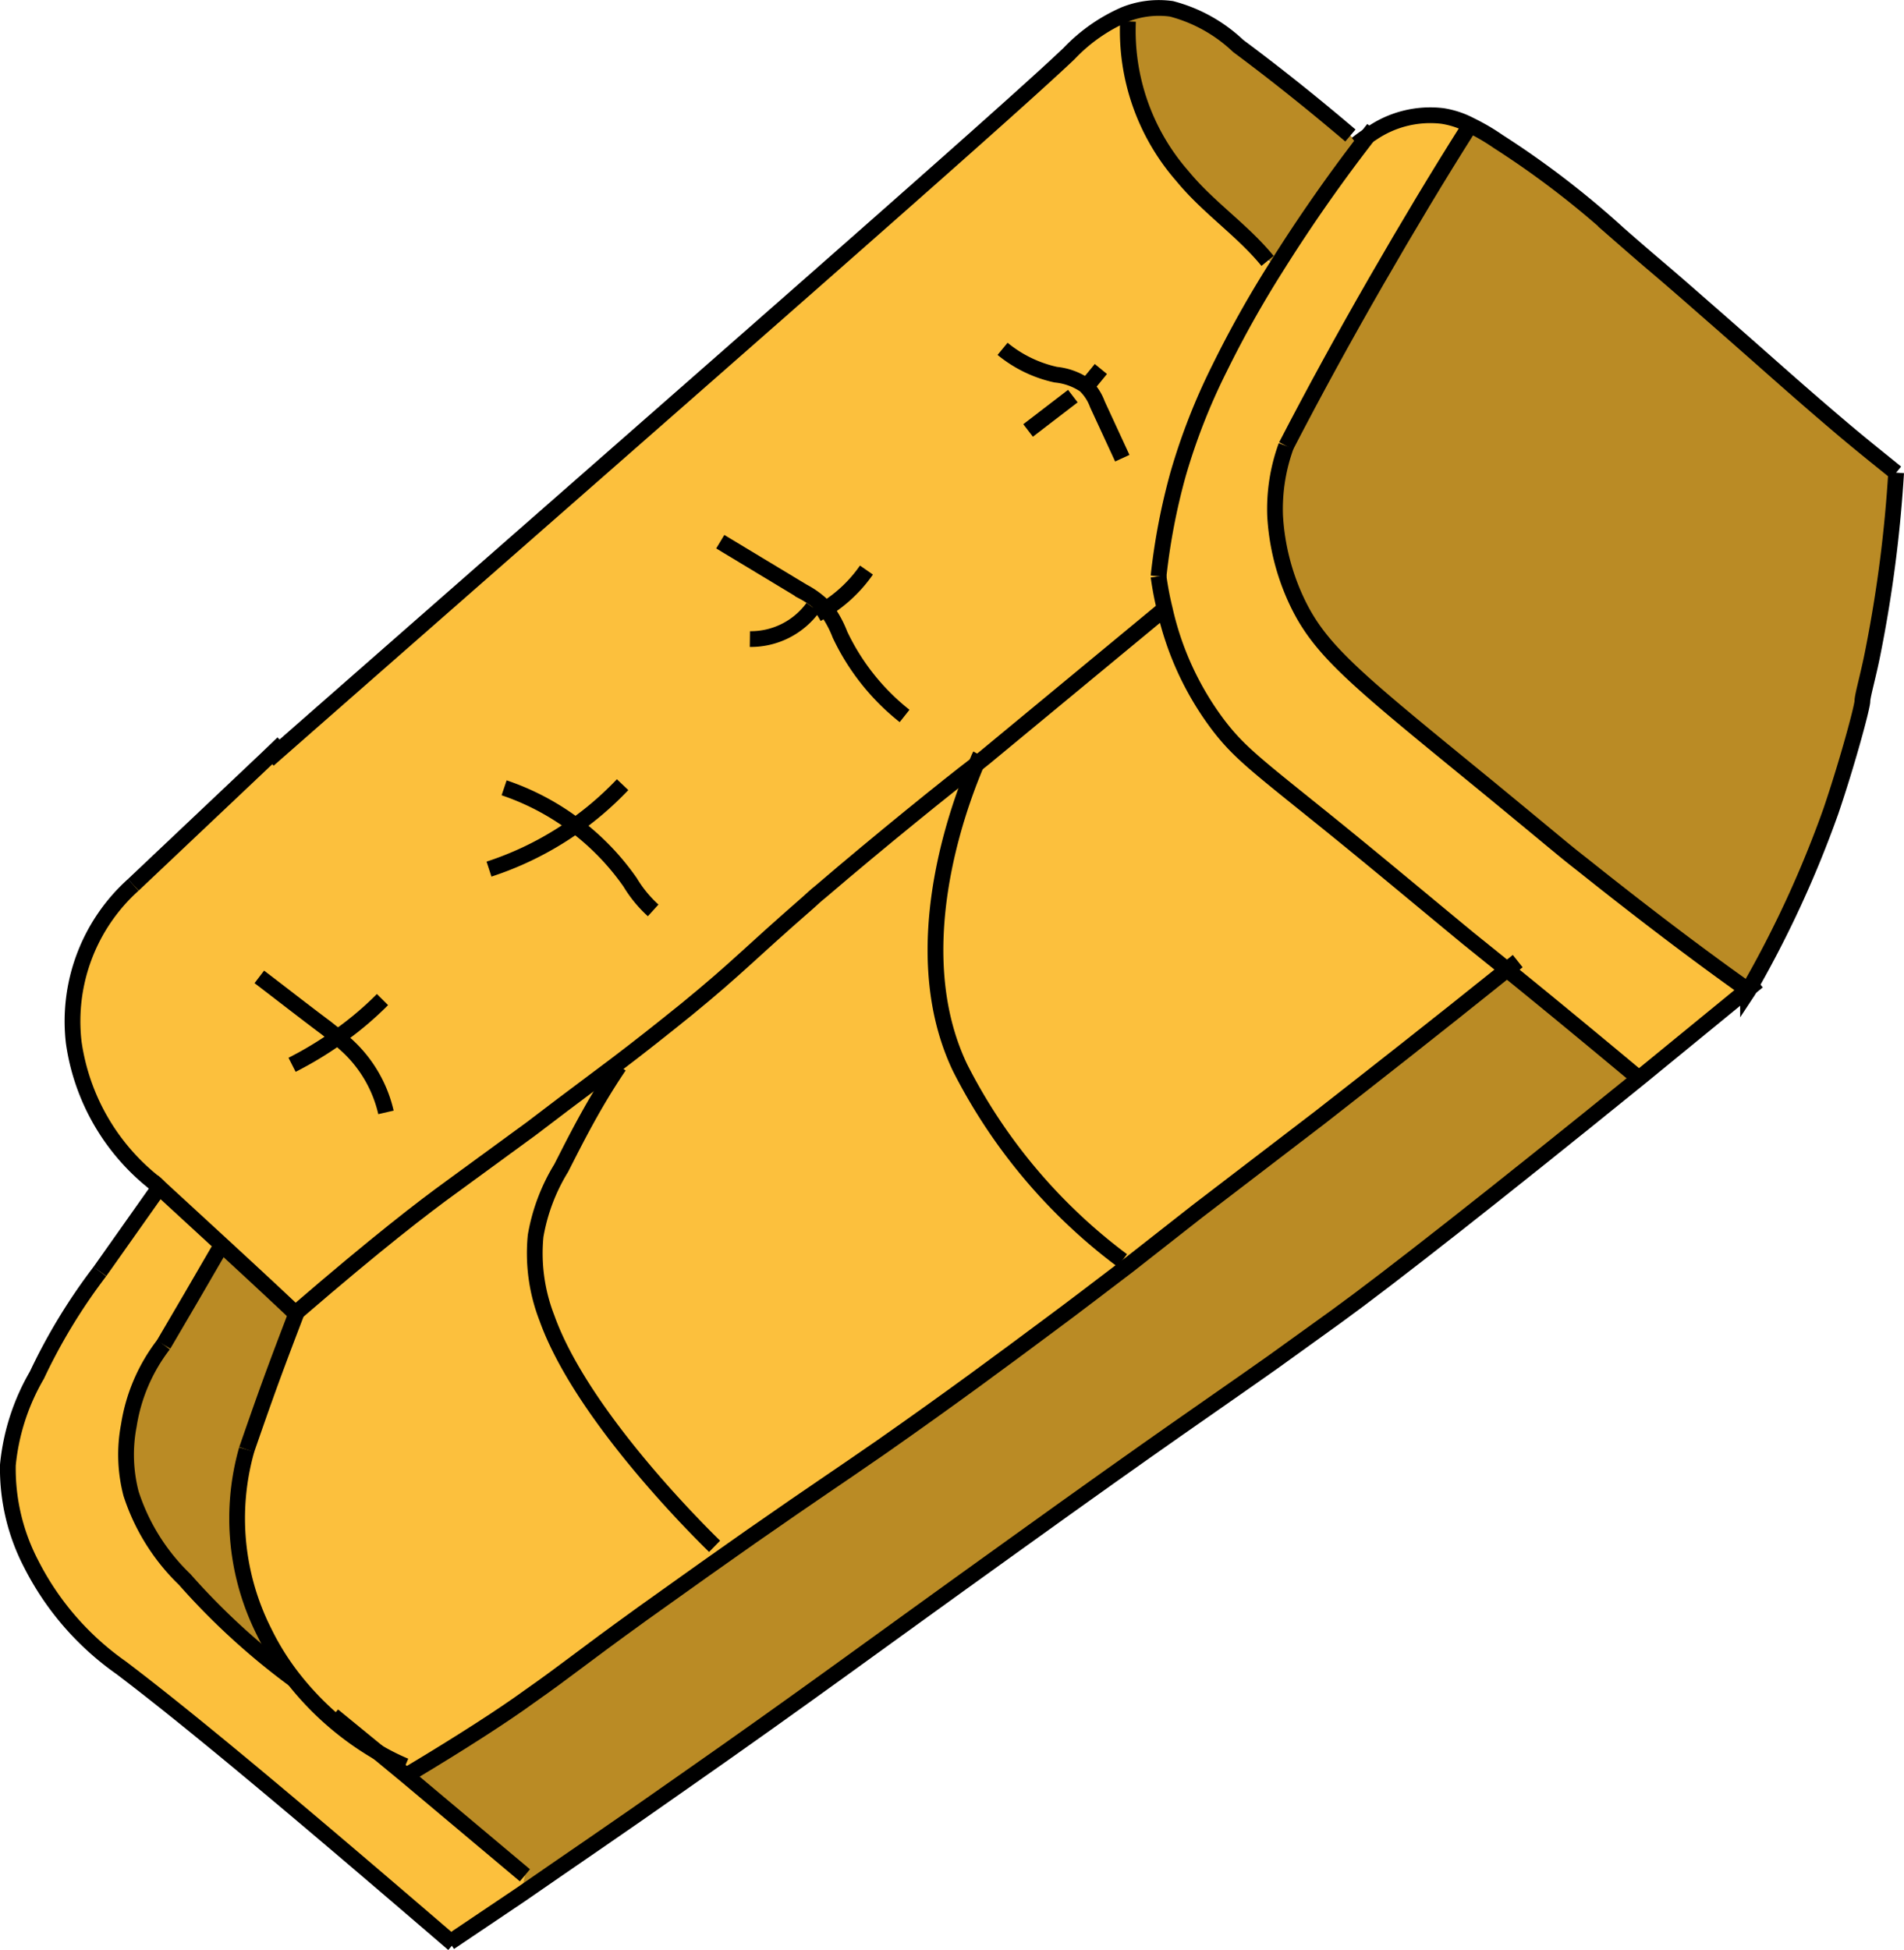 <svg xmlns="http://www.w3.org/2000/svg" viewBox="0 0 60.43 61.88"><defs><style>.cls-1{fill:#ba8b25;}.cls-2{fill:#fcc03d;}.cls-3{fill:none;stroke:#000;stroke-miterlimit:10;stroke-width:0.5px;}</style></defs><g id="圖層_2" data-name="圖層 2"><g id="圖層_1-2" data-name="圖層 1"><path class="cls-1" d="M47.55,4.45a28.44,28.44,0,0,1,3.83,2.94c1.51,1.32,1,.81,2.75,2.38,2,1.79,2.76,2.45,4.34,3.79.72.6,1.32,1.08,1.71,1.4a42.17,42.17,0,0,1-.72,5.65c-.15.79-.31,1.47-.35,1.64s-.47,1.93-1,3.49a34.56,34.56,0,0,1-2.58,5.61l-.09.07c-1.33-1-3.12-2.28-5.2-3.94-.68-.54-.44-.36-3-2.46-4.28-3.52-5.38-4.38-6.13-6a7.34,7.34,0,0,1-.65-2.63,5.85,5.85,0,0,1,.35-2.22q1.32-2.55,2.85-5.21T46.58,4.1l.08-.17A6.76,6.76,0,0,1,47.55,4.45Z"/><path class="cls-1" d="M43.06,4.53a5.25,5.25,0,0,1,.48-.34,50.83,50.83,0,0,0-3,4.28l-.28-.19c-.8-1-1.88-1.73-2.7-2.69A7,7,0,0,1,35.8.68L35.7.46A2.91,2.91,0,0,1,37.18.28,4.86,4.86,0,0,1,39.3,1.46c.93.69,2.15,1.64,3.56,2.84Z"/><path class="cls-2" d="M47.83,30.75l-1.24-1c-1.5-1.22-3-2.47-4.48-3.69-2.22-1.79-2.78-2.2-3.45-3.08A9.55,9.55,0,0,1,37,19.34a10,10,0,0,1-.2-1.05,20.27,20.27,0,0,1,.62-3.24,19.74,19.74,0,0,1,1.32-3.37,34.15,34.15,0,0,1,1.8-3.21,50.83,50.83,0,0,1,3-4.28,3.29,3.29,0,0,1,2.24-.55,2.82,2.82,0,0,1,.88.29l-.08.17q-1.45,2.31-2.91,4.84t-2.85,5.21a5.85,5.85,0,0,0-.35,2.22A7.34,7.34,0,0,0,41.12,19c.75,1.64,1.85,2.5,6.13,6,2.55,2.1,2.31,1.92,3,2.46,2.08,1.66,3.87,3,5.2,3.94L52,34.21C50.4,32.85,49,31.68,47.83,30.75Z"/><path class="cls-2" d="M35.62,40a17.53,17.53,0,0,1-5.15-6.12c-1.75-3.67-.09-8.19.5-9.59l.29-.23,5.66-4.68h0A9.55,9.55,0,0,0,38.66,23c.67.88,1.23,1.29,3.45,3.08,1.51,1.22,3,2.47,4.48,3.69l1.24,1c-2.34,1.88-4.35,3.45-5.91,4.67l-3.92,3-2.23,1.71Z"/><path class="cls-2" d="M33.23,42.07c-1.41,1-3.08,2.29-5.31,3.85-1.66,1.15-1.89,1.28-4.13,2.84l-.88.62-.23-.31c-.45-.44-4.21-4.14-5.32-7.24A5.66,5.66,0,0,1,17,39.22a6.08,6.08,0,0,1,.81-2.15c.43-.84,1-2,1.84-3.24l0,0c.74-.56,1.46-1.13,2.24-1.76,1.65-1.35,1.92-1.7,3.86-3.39.13-.12.25-.23.4-.35,1.88-1.61,4.1-3.4,4.89-4-.59,1.4-2.25,5.92-.5,9.59A17.53,17.53,0,0,0,35.62,40l.15.18C34.77,40.91,34,41.48,33.23,42.07Z"/><path class="cls-2" d="M4.88,37.47A6.92,6.92,0,0,1,2.34,33a5.82,5.82,0,0,1,1.89-5l4.23-4,.06.06C22,12.28,31.82,3.71,33.93,1.7A5.41,5.41,0,0,1,35.7.46l.1.22a7,7,0,0,0,1.73,4.91c.82,1,1.9,1.71,2.7,2.69l.28.19a34.15,34.15,0,0,0-1.8,3.21,19.74,19.74,0,0,0-1.32,3.37,20.27,20.27,0,0,0-.62,3.24,10,10,0,0,0,.2,1.05h0L31.26,24l-.29.23c-.79.63-3,2.42-4.89,4-.15.12-.27.23-.4.35-1.94,1.69-2.21,2-3.86,3.39-.78.63-1.5,1.2-2.24,1.76L17.9,35.05l-1,.76-2.56,1.87c-.88.63-2.33,1.75-4.87,3.94l-.07.06c-.76-.72-1.53-1.43-2.3-2.14l-2-1.84a2.09,2.09,0,0,0-.22-.2Z"/><path class="cls-1" d="M16.76,53.83c1.24-.87,1.47-1.1,3.59-2.63,1-.71,1.79-1.28,2.56-1.82l.88-.62c2.24-1.56,2.47-1.69,4.13-2.84,2.23-1.56,3.9-2.8,5.31-3.85.8-.59,1.54-1.16,2.54-1.92L38,38.44l3.92-3c1.56-1.22,3.57-2.79,5.91-4.67,1.15.93,2.57,2.1,4.2,3.46-4.54,3.68-8,6.37-9.6,7.55l-2,1.44c-2.15,1.52-3.34,2.3-8.29,5.86-4.67,3.35-6.51,4.73-10.46,7.49-2,1.39-3.73,2.6-5.17,3.58l.12-.62-3.74-3.14.07-.09C14.62,55.29,15.91,54.42,16.76,53.83Z"/><path class="cls-1" d="M8.6,43.85c-.27.74-.52,1.46-.77,2.18a8,8,0,0,0,.56,5.8,8.28,8.28,0,0,0,.89,1.43,22.17,22.17,0,0,1-3.42-3.14,6.6,6.6,0,0,1-1.7-2.72,4.91,4.91,0,0,1-.07-2.17,5.61,5.61,0,0,1,1.1-2.56c.59-1,1.17-2,1.75-3l.13-.13c.77.71,1.54,1.42,2.3,2.14l.07-.06C9.16,42.35,8.88,43.09,8.6,43.85Z"/><path class="cls-2" d="M1.18,43.64a18.22,18.22,0,0,1,2-3.29L5,37.76l.07-.06,2,1.84-.13.13c-.58,1-1.16,2-1.75,3a5.61,5.61,0,0,0-1.1,2.56,4.91,4.91,0,0,0,.07,2.17,6.6,6.6,0,0,0,1.7,2.72,22.17,22.17,0,0,0,3.42,3.14A9.46,9.46,0,0,0,12,55.61l.92.76,3.74,3.14-.12.62-2.23,1.5c-4.63-4-8.13-6.93-10.48-8.71A9,9,0,0,1,1,49.65a6.54,6.54,0,0,1-.69-3.16A7,7,0,0,1,1.18,43.64Z"/><path class="cls-2" d="M16.76,53.83c-.85.59-2.14,1.46-3.81,2.45l-.07.09L12,55.61a9.46,9.46,0,0,1-2.68-2.35,8.28,8.28,0,0,1-.89-1.43A8,8,0,0,1,7.83,46c.25-.72.5-1.44.77-2.18s.56-1.5.84-2.23c2.54-2.19,4-3.31,4.87-3.94l2.56-1.87,1-.76,1.68-1.26,0,0c-.8,1.29-1.41,2.4-1.84,3.24A6.08,6.08,0,0,0,17,39.22a5.66,5.66,0,0,0,.39,2.61c1.11,3.1,4.87,6.8,5.32,7.24l.23.31c-.77.54-1.58,1.11-2.56,1.82C18.23,52.73,18,53,16.76,53.83Z"/><path class="cls-3" d="M3.17,40.35a18.22,18.22,0,0,0-2,3.29,7,7,0,0,0-.92,2.85A6.54,6.54,0,0,0,1,49.65a9,9,0,0,0,2.84,3.27c2.35,1.78,5.85,4.73,10.48,8.71l.07.06"/><path class="cls-3" d="M14.27,61.64h0l2.23-1.5c1.44-1,3.2-2.19,5.17-3.58,3.95-2.76,5.79-4.14,10.46-7.49,4.95-3.56,6.14-4.34,8.29-5.86l2-1.44c1.63-1.18,5.06-3.87,9.6-7.55l3.41-2.79.09-.07.27-.22"/><path class="cls-3" d="M55.34,31.69c0-.08.09-.16.14-.24a.47.47,0,0,0,.05-.1,34.56,34.56,0,0,0,2.58-5.61c.53-1.56,1-3.31,1-3.49s.2-.85.35-1.64A42.17,42.17,0,0,0,60.18,15"/><path class="cls-3" d="M60.18,15c-.39-.32-1-.8-1.71-1.4-1.58-1.34-2.29-2-4.34-3.79-1.79-1.57-1.24-1.06-2.75-2.38a28.44,28.44,0,0,0-3.83-2.94,6.76,6.76,0,0,0-.89-.52,2.82,2.82,0,0,0-.88-.29,3.29,3.29,0,0,0-2.24.55,5.25,5.25,0,0,0-.48.34v0"/><path class="cls-3" d="M8.52,24.11C22,12.28,31.82,3.71,33.93,1.7A5.41,5.41,0,0,1,35.7.46,2.91,2.91,0,0,1,37.18.28,4.86,4.86,0,0,1,39.3,1.46c.93.69,2.15,1.64,3.56,2.84"/><path class="cls-3" d="M4.23,28.08l4.23-4,.52-.5"/><path class="cls-3" d="M4.23,28.08a5.82,5.82,0,0,0-1.89,5,6.92,6.92,0,0,0,2.54,4.44l.08.07"/><path class="cls-3" d="M3.17,40.35,5,37.76"/><path class="cls-3" d="M36.77,18.29a10,10,0,0,0,.2,1.05A9.55,9.55,0,0,0,38.66,23c.67.88,1.23,1.29,3.45,3.08,1.51,1.22,3,2.47,4.48,3.69l1.24,1c1.15.93,2.57,2.1,4.2,3.46l.11.09"/><path class="cls-3" d="M36.77,18.29a20.27,20.27,0,0,1,.62-3.24,19.74,19.74,0,0,1,1.32-3.37,34.15,34.15,0,0,1,1.8-3.21,50.83,50.83,0,0,1,3-4.28l.08-.1"/><path class="cls-3" d="M40.82,14.15a5.85,5.85,0,0,0-.35,2.22A7.34,7.34,0,0,0,41.12,19c.75,1.64,1.85,2.5,6.13,6,2.55,2.1,2.31,1.92,3,2.46,2.08,1.66,3.87,3,5.2,3.94l0,0,.15.11"/><path class="cls-3" d="M40.82,14.15q1.32-2.55,2.85-5.21T46.58,4.1"/><path class="cls-3" d="M15.52,27.58a10.2,10.2,0,0,0,4.24-2.68"/><path class="cls-3" d="M16,25a8,8,0,0,1,4,3,3.94,3.94,0,0,0,.73.89"/><path class="cls-3" d="M23.8,20.28a2.44,2.44,0,0,0,2-1"/><path class="cls-3" d="M22.86,17.19l2.62,1.58a2.8,2.8,0,0,1,.73.55,3.43,3.43,0,0,1,.45.82,7.23,7.23,0,0,0,2.05,2.58"/><path class="cls-3" d="M32.63,13.66l1.42-1.09"/><path class="cls-3" d="M31.82,11.07a4,4,0,0,0,1.69.82,2,2,0,0,1,.92.33,1.58,1.58,0,0,1,.4.61l.79,1.71"/><path class="cls-3" d="M4.86,37.5a2.09,2.09,0,0,1,.22.2l2,1.84c.77.71,1.54,1.42,2.3,2.14"/><path class="cls-3" d="M7.83,46a8,8,0,0,0,.56,5.8,8.28,8.28,0,0,0,.89,1.43A9.46,9.46,0,0,0,12,55.61a7.25,7.25,0,0,0,.86.43"/><path class="cls-3" d="M7.83,46c.25-.72.5-1.44.77-2.18s.56-1.5.84-2.23a.69.69,0,0,0,.05-.13"/><path class="cls-3" d="M13,56.28c1.67-1,3-1.86,3.81-2.45,1.24-.87,1.47-1.1,3.59-2.63,1-.71,1.79-1.28,2.56-1.82l.88-.62c2.24-1.56,2.47-1.69,4.13-2.84,2.23-1.56,3.9-2.8,5.31-3.85.8-.59,1.54-1.16,2.54-1.92L38,38.44l3.92-3c1.56-1.22,3.57-2.79,5.91-4.67l.34-.27"/><path class="cls-3" d="M9.37,41.68l.07-.06c2.54-2.19,4-3.31,4.87-3.94l2.56-1.87,1-.76,1.68-1.26c.74-.56,1.46-1.13,2.24-1.76,1.65-1.35,1.92-1.7,3.86-3.39.13-.12.25-.23.4-.35,1.88-1.61,4.1-3.4,4.89-4l.29-.23,5.66-4.68"/><path class="cls-3" d="M35.62,40a17.53,17.53,0,0,1-5.15-6.12c-1.75-3.67-.09-8.19.5-9.59.06-.14.1-.25.14-.32"/><path class="cls-3" d="M22.68,49.07c-.45-.44-4.21-4.14-5.32-7.24A5.66,5.66,0,0,1,17,39.22a6.08,6.08,0,0,1,.81-2.15c.43-.84,1-2,1.84-3.24"/><path class="cls-3" d="M9.27,33.79a11.49,11.49,0,0,0,1.47-.89,10.53,10.53,0,0,0,1.4-1.18"/><path class="cls-3" d="M8.23,31c.71.54,1.41,1.09,2.12,1.62l.39.31.32.29a4.14,4.14,0,0,1,1.19,2.08"/><path class="cls-3" d="M25.92,19.49l.29-.17a4.45,4.45,0,0,0,1.29-1.23"/><path class="cls-3" d="M34.53,12.21l.41-.5"/><path class="cls-3" d="M10.57,54.44,12,55.61l.92.76,3.74,3.14"/><path class="cls-3" d="M5.19,42.67c.59-1,1.17-2,1.75-3"/><path class="cls-3" d="M5.19,42.67a5.61,5.61,0,0,0-1.1,2.56,4.91,4.91,0,0,0,.07,2.17,6.6,6.6,0,0,0,1.7,2.72,22.17,22.17,0,0,0,3.42,3.14l.05,0"/><path class="cls-3" d="M35.8.68a7,7,0,0,0,1.73,4.91c.82,1,1.9,1.71,2.7,2.69"/></g></g></svg>